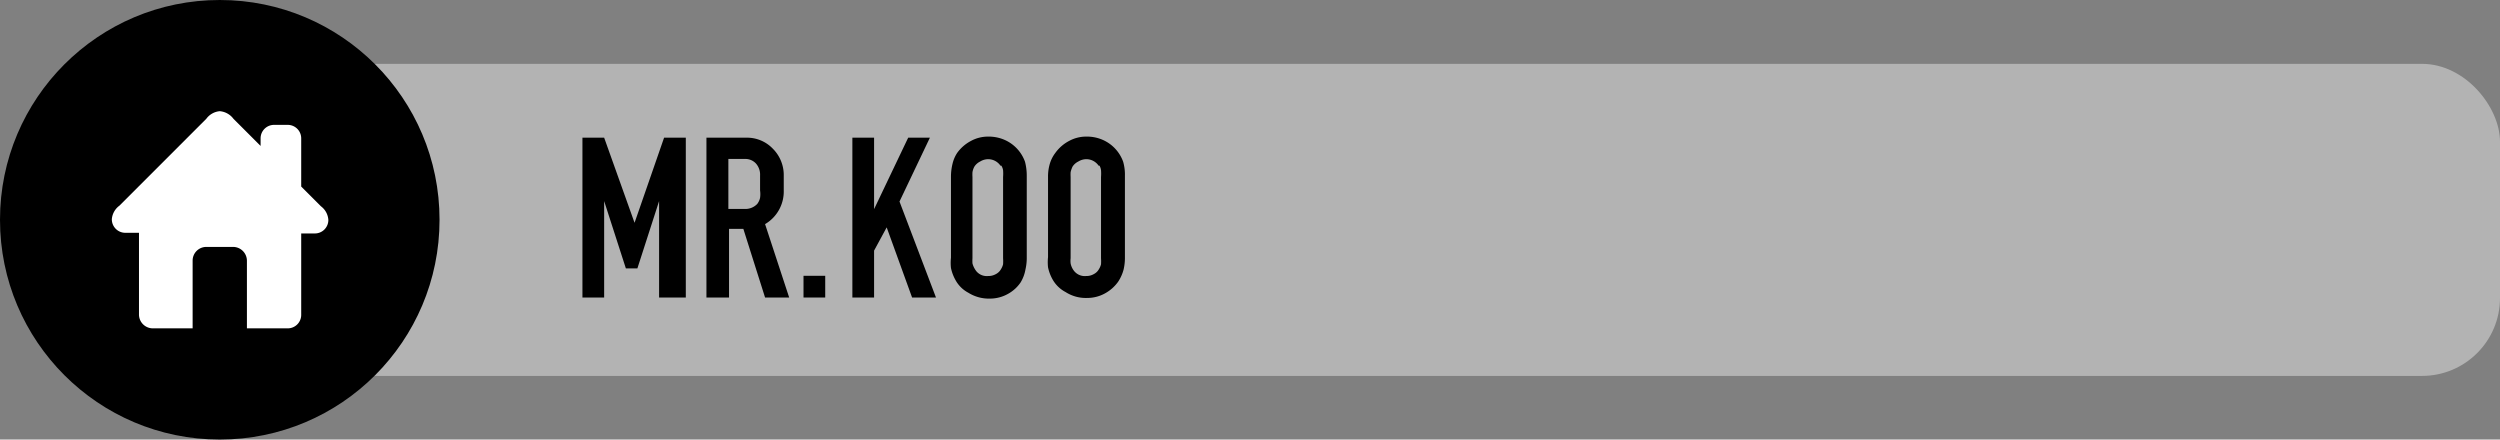 <svg id="Layer_1" data-name="Layer 1" xmlns="http://www.w3.org/2000/svg" viewBox="0 0 115.12 20.24"><rect x="0" y="0" width="115.12" height="20.24" fill="#808080" stroke="none"/><defs><style>.cls-1{fill:#b3b3b3;}.cls-2{fill:#fff;}.cls-3{isolation:isolate;}</style></defs><title>koo-jungmo-th</title><g id="Layer_1-2" data-name="Layer 1-2"><rect class="cls-1" x="13.81" y="2.94" width="101.31" height="14.37" rx="3.59"/><circle cx="10.12" cy="10.12" r="10.12"/><path class="cls-2" d="M14.78,9.5l-.91-.91V6.37a.62.62,0,0,0-.62-.62h-.63a.62.62,0,0,0-.62.62v.35L10.75,5.47a.88.88,0,0,0-.63-.35.86.86,0,0,0-.62.35l-4,4a.86.86,0,0,0-.35.62.62.62,0,0,0,.61.63H6.4V14.5a.64.64,0,0,0,.63.62H8.87V12a.63.63,0,0,1,.63-.63h1.25a.64.64,0,0,1,.62.63v3.12h1.88a.62.62,0,0,0,.62-.62V10.75h.63a.62.62,0,0,0,.62-.62h0A.85.85,0,0,0,14.78,9.5Z"/><g class="cls-3"><path d="M30.35,13.7V9.26l-1,3.1h-.53l-1-3.1V13.7h-1V6.34h1l1.4,3.92,1.36-3.92h1V13.7Z"/><path d="M32.53,13.7V6.34h1.84a1.64,1.64,0,0,1,1.22.51,1.71,1.71,0,0,1,.5,1.23v.69a1.74,1.74,0,0,1-.86,1.55l1.11,3.38H35.23l-1-3.16h-.66V13.7Zm2.34-4.31A.72.72,0,0,0,35,9.11a1.22,1.22,0,0,0,0-.34V8.08a.77.77,0,0,0-.19-.55.66.66,0,0,0-.52-.21h-.75v2.3h.73A.75.75,0,0,0,34.87,9.39Z"/><path d="M37,13.7v-1h1v1Z"/><path d="M42,13.7l-1.17-3.23-.58,1.07V13.7h-1V6.34h1V9.63l1.57-3.29h1L41.42,9.28,43.1,13.7Z"/><path d="M44.07,7.05a1.82,1.82,0,0,1,.64-.56,1.64,1.64,0,0,1,.8-.2,1.83,1.83,0,0,1,.77.16,1.74,1.74,0,0,1,.92,1,2.57,2.57,0,0,1,.08.65v3.74a2.37,2.37,0,0,1-.06.57A1.72,1.72,0,0,1,47,13a1.67,1.67,0,0,1-.58.53,1.69,1.69,0,0,1-.83.22,1.78,1.78,0,0,1-1-.27,1.44,1.44,0,0,1-.6-.6,1.93,1.93,0,0,1-.2-.54,2.17,2.17,0,0,1,0-.47V8.14a2.51,2.51,0,0,1,.07-.59A1.56,1.56,0,0,1,44.07,7.05Zm2,.58a.69.69,0,0,0-.58-.3.72.72,0,0,0-.36.11.66.66,0,0,0-.26.23.8.8,0,0,0-.09.26,2,2,0,0,0,0,.22v3.74a2.09,2.09,0,0,0,0,.24,1,1,0,0,0,.18.36.62.62,0,0,0,.54.22.69.69,0,0,0,.36-.09.55.55,0,0,0,.23-.22.77.77,0,0,0,.1-.23,2,2,0,0,0,0-.28V8.15a2,2,0,0,0,0-.31A.53.53,0,0,0,46.11,7.63Z"/><path d="M48.59,7.05a1.82,1.82,0,0,1,.64-.56,1.64,1.64,0,0,1,.8-.2,1.8,1.8,0,0,1,.77.16,1.74,1.74,0,0,1,.92,1,2.18,2.18,0,0,1,.08.65v3.74a2.37,2.37,0,0,1-.06.57,1.9,1.9,0,0,1-.25.56,1.8,1.8,0,0,1-.59.53,1.69,1.69,0,0,1-.83.22,1.73,1.73,0,0,1-1-.27,1.47,1.47,0,0,1-.61-.6,1.93,1.93,0,0,1-.2-.54,2.17,2.17,0,0,1,0-.47V8.14a2.05,2.05,0,0,1,.08-.59A1.53,1.53,0,0,1,48.59,7.05Zm2,.58a.69.69,0,0,0-.57-.3.72.72,0,0,0-.37.11.66.66,0,0,0-.26.23,1.14,1.14,0,0,0-.09.26,2,2,0,0,0,0,.22v3.74a1.06,1.06,0,0,0,0,.24.8.8,0,0,0,.17.36.63.63,0,0,0,.55.22.68.68,0,0,0,.35-.09.55.55,0,0,0,.23-.22.77.77,0,0,0,.1-.23,2,2,0,0,0,0-.28V8.15a2,2,0,0,0,0-.31A.53.53,0,0,0,50.63,7.63Z"/></g></g></svg>